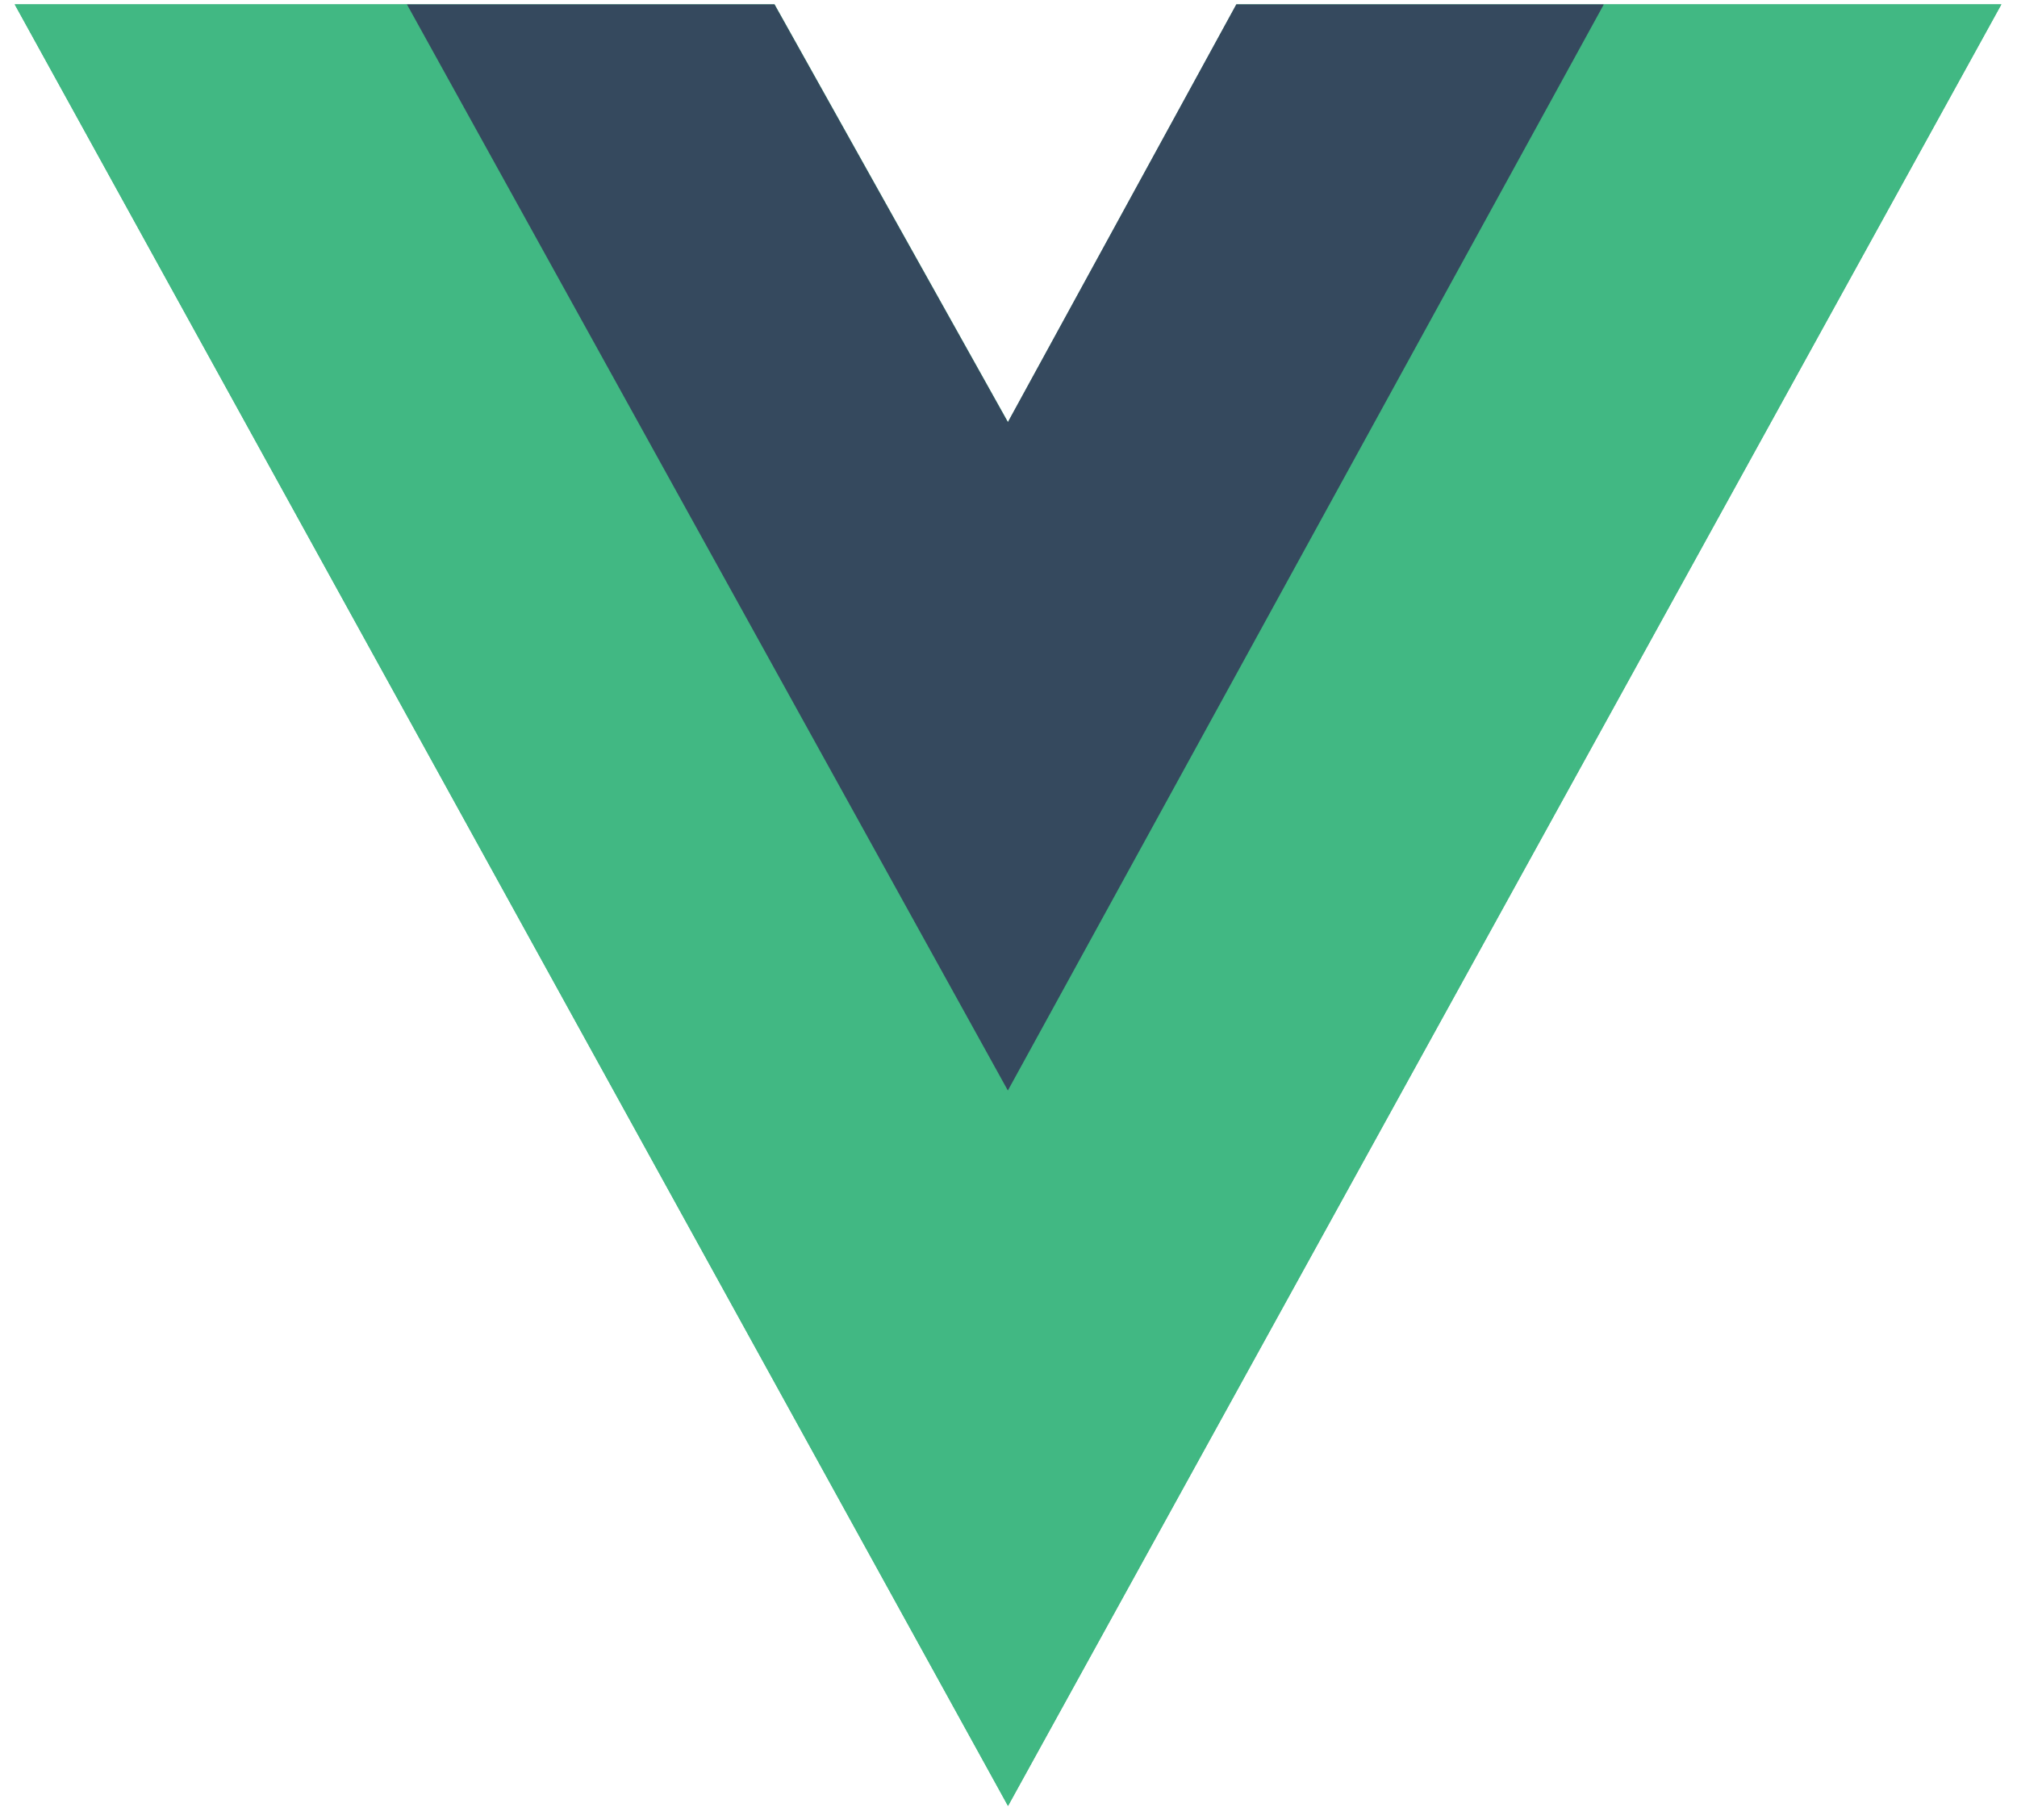 <svg width="41" height="37" viewBox="0 0 41 37" fill="none" xmlns="http://www.w3.org/2000/svg">
<path d="M32.306 0H40.383L20.191 36.624L0 0H15.446L20.191 8.493L24.835 0H32.306Z" transform="translate(0.299 0.089)" fill="#41B883"/>
<path d="M0 0L20.191 36.624L40.383 0H32.306L20.191 21.975L7.976 0H0Z" transform="translate(0.299 0.089)" fill="#41B883"/>
<path d="M0 0L12.216 22.081L24.331 0H16.86L12.216 8.493L7.471 0H0Z" transform="translate(8.271 0.088)" fill="#35495E"/>
</svg>
